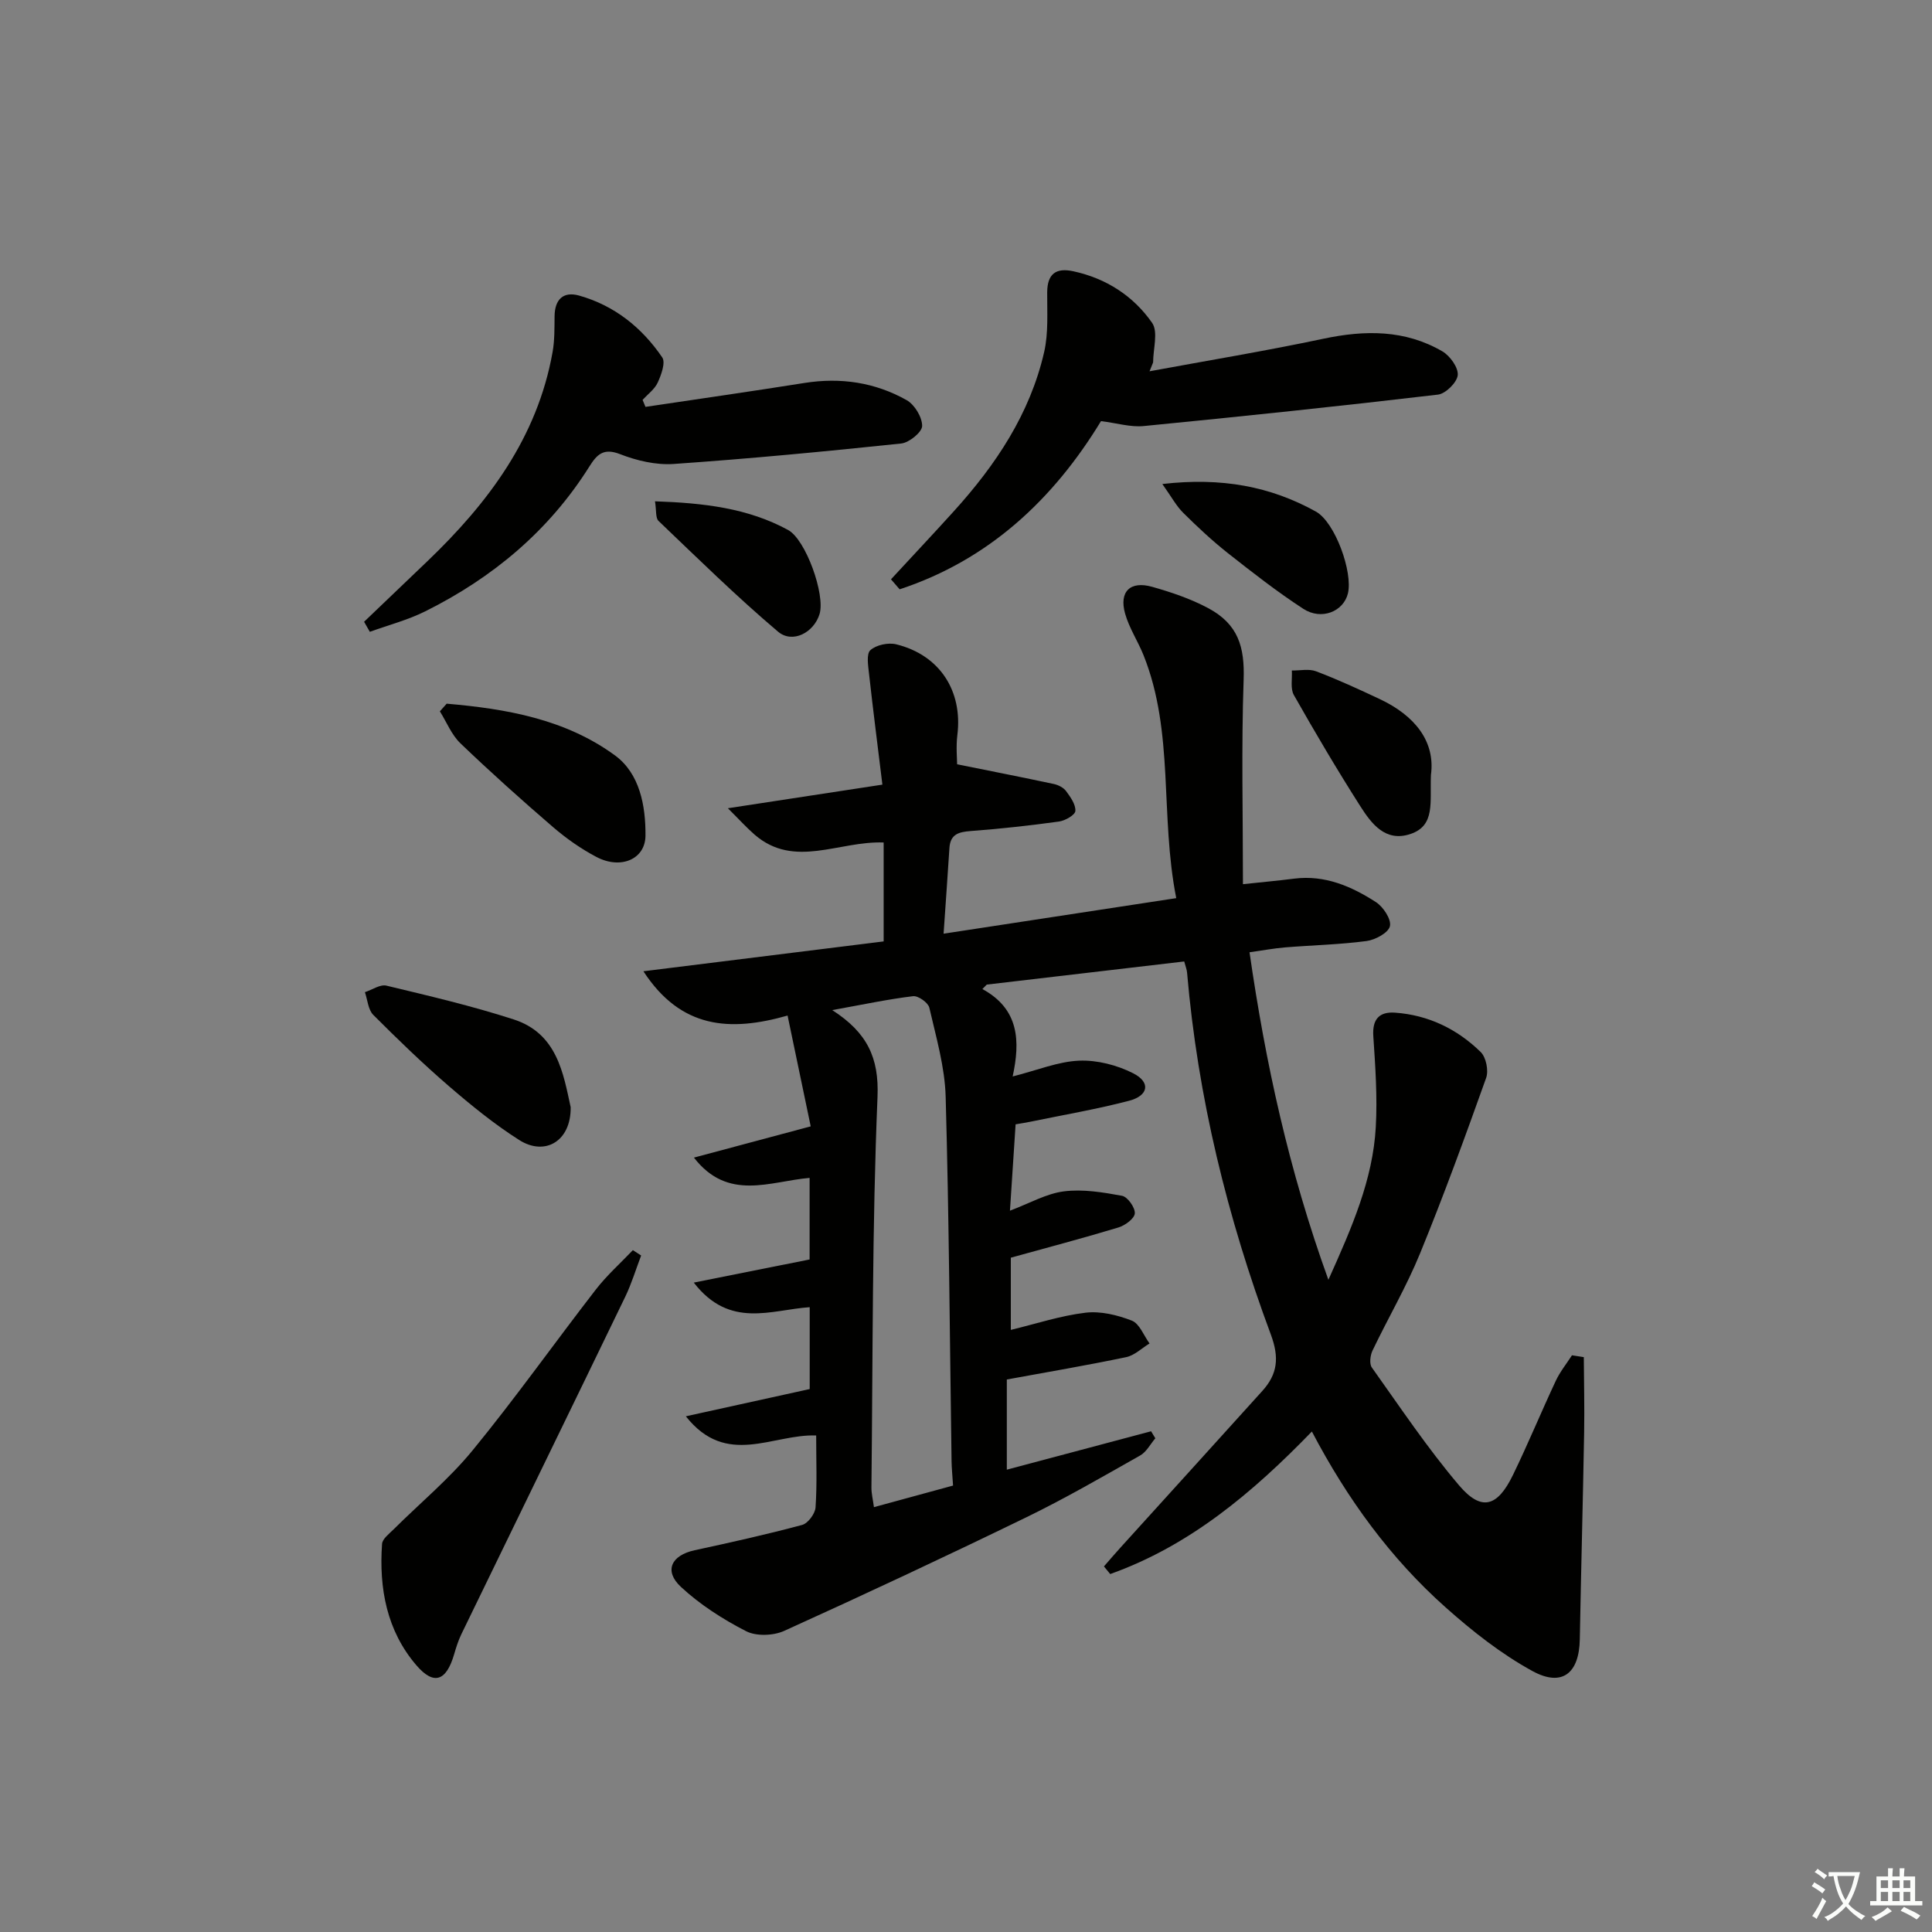 <svg enable-background="new 0 0 400 400" viewBox="0 0 400 400" xmlns="http://www.w3.org/2000/svg"><rect x="0" y="0" width="400" height="400" fill="#808080" stroke="none"/><path d="m377.9 391.2c-.2.3-.4.5-.6.8-.7-.6-1.4-1-2.2-1.5.2-.3.4-.5.5-.8.6.4 1.4.8 2.3 1.5zm-1.8 6.1c-.2-.2-.5-.4-.9-.6.4-.6.8-1.2 1.2-1.9s.7-1.3.9-1.9c.3.3.5.5.8.7-.7 1.3-1.4 2.6-2 3.7zm2.2-9c-.3.3-.5.5-.6.8-.6-.6-1.3-1.1-2-1.5.3-.3.5-.5.6-.7.6.5 1.3.9 2 1.4zm.3.2v-.9h2 4.5c-.3 1.3-.6 2.5-1 3.6s-.9 2.1-1.4 3c.4.5 1 1 1.6 1.4s1.2.8 1.9 1.1c-.3.2-.5.4-.8.8-.4-.3-1-.7-1.6-1.2s-1.2-1.1-1.6-1.6c-.5.6-1.1 1.1-1.7 1.6s-1.4.9-2.1 1.4c-.1-.3-.3-.5-.7-.8.6-.2 1.2-.5 1.9-1s1.4-1.1 2-1.8c-.5-.8-.9-1.6-1.2-2.5s-.6-2-.8-3.2c-.4.1-.7.1-1 .1zm2.5 2.7c.3 1 .7 1.7 1 2.2.3-.5.6-1.1 1-2s.6-1.9.9-3h-3.2-.4c.1.9.3 1.8.7 2.8z" fill="#fbfcfa"/><path d="m396.5 388.5v1.5 3.6h1.5v.9c-.4 0-1 0-1.7 0h-7.9c-.5 0-.9 0-1.2 0v-.9h1.3v-3.5c0-.7 0-1.2 0-1.6h2.4c0-.8 0-1.4 0-1.7h1c0 .3-.1.8-.1 1.7h1.5c0-.8 0-1.4 0-1.7h1c0 .3-.1.9-.1 1.7zm-8.2 9.2c-.2-.3-.5-.5-.8-.8.8-.3 1.4-.6 1.9-.9s1-.7 1.4-1.1c.3.3.6.5.9.8-1.6 1-2.8 1.6-3.4 2zm2.6-6.8v-1.6h-1.5v1.6zm0 2.7v-1.9h-1.5v1.9zm2.4-2.7v-1.6h-1.5v1.6zm0 2.7v-1.9h-1.5v1.9zm.2 2 .7-.8c.4.2.9.5 1.6.8s1.3.7 1.8 1c-.3.3-.5.6-.8.8-.4-.3-1.5-1-3.3-1.8zm2-4.7v-1.6h-1.4v1.6zm0 2.7v-1.9h-1.4v1.9z" fill="#fbfcfa"/><g fill="#010100"><path d="m327.91 280.98c.03 5.18.16 10.35.07 15.53-.25 14.31-.64 28.61-.9 42.92-.13 7-3.65 9.91-9.81 6.54-6.47-3.54-12.44-8.25-17.97-13.18-11.4-10.15-20.32-22.37-27.69-36.41-12.35 12.76-25.39 23.68-41.75 29.51-.43-.53-.87-1.05-1.3-1.58 1.11-1.27 2.2-2.55 3.33-3.8 9.82-10.85 19.67-21.67 29.47-32.54 3.14-3.48 3.54-6.87 1.75-11.68-9-24.19-15.13-49.13-17.34-74.93-.05-.64-.32-1.26-.59-2.3-13.69 1.6-27.28 3.2-40.88 4.79-.3.31-.61.61-.91.92 7.65 4.16 7.85 10.82 6.27 18.1 5.13-1.3 9.41-3.09 13.76-3.27 3.72-.15 7.84.91 11.19 2.61 3.66 1.85 3.2 4.63-.84 5.69-6.73 1.76-13.61 2.93-20.43 4.34-.96.2-1.93.34-3.07.54-.39 5.91-.76 11.64-1.17 17.88 4.09-1.54 7.53-3.54 11.16-4 3.93-.5 8.1.19 12.05.92 1.15.21 2.73 2.45 2.64 3.64-.08 1.08-2.03 2.51-3.41 2.92-7.3 2.21-14.67 4.15-22.26 6.25v14.95c5.22-1.26 10.28-2.94 15.47-3.56 3.11-.37 6.6.48 9.58 1.64 1.6.63 2.47 3.09 3.67 4.73-1.6.97-3.1 2.47-4.83 2.83-8.11 1.7-16.28 3.08-24.72 4.63v18.67c10.2-2.72 20.03-5.34 29.87-7.95.29.48.59.97.88 1.45-1.03 1.21-1.84 2.83-3.14 3.56-7.8 4.41-15.56 8.91-23.61 12.82-16.59 8.06-33.3 15.89-50.1 23.5-2.24 1.01-5.78 1.14-7.88.06-4.81-2.47-9.53-5.49-13.48-9.16-3.59-3.33-2.01-6.55 2.83-7.6 7.45-1.61 14.89-3.26 22.25-5.24 1.21-.32 2.69-2.32 2.78-3.63.33-4.79.13-9.61.13-14.89-9.03-.34-18.58 6.68-26.98-3.97 8.94-1.97 17.02-3.74 25.64-5.64 0-4.86 0-10.75 0-16.95-7.98.53-16.54 4.55-24-5.09 8.45-1.69 16-3.19 23.98-4.79 0-4.97 0-10.71 0-16.89-8.17.69-16.88 4.93-23.95-4.2 7.96-2.13 15.52-4.15 24.18-6.47-1.55-7.42-3.08-14.78-4.79-22.94-11.94 3.4-22.1 2.73-29.85-9.17 17.11-2.12 33.42-4.15 49.74-6.18 0-7.05 0-13.61 0-20.48-9.27-.36-18.49 5.49-26.71-1.62-1.66-1.44-3.14-3.09-5.54-5.47 11.07-1.69 20.83-3.18 31.99-4.89-.94-7.72-1.92-15.34-2.77-22.98-.18-1.66-.58-4.1.29-4.87 1.22-1.08 3.69-1.61 5.35-1.2 9.01 2.22 13.79 9.66 12.65 18.79-.3 2.41-.05 4.89-.05 6.05 7.1 1.43 13.58 2.7 20.03 4.08.93.2 2.01.75 2.54 1.48.91 1.23 2.01 2.78 1.91 4.11-.06.83-2.11 2-3.39 2.18-6.08.84-12.2 1.51-18.32 1.97-2.48.19-4.18.68-4.36 3.5-.36 5.6-.76 11.2-1.21 17.75 16.18-2.47 31.78-4.85 48.17-7.36-3.4-17.13-.36-34.27-6.77-50.29-1.17-2.92-2.98-5.63-3.82-8.62-1.28-4.55 1.05-6.84 5.62-5.54 3.96 1.12 7.95 2.47 11.57 4.4 6.23 3.33 7.59 8.02 7.35 14.86-.48 13.91-.14 27.84-.14 42.3 3.51-.38 7.08-.7 10.63-1.15 6.34-.79 11.83 1.59 16.9 4.86 1.52.98 3.22 3.57 2.9 4.98-.3 1.36-3.02 2.84-4.84 3.08-5.59.74-11.26.86-16.89 1.32-2.29.19-4.56.62-7.34 1.01 3.31 22.91 8.12 45.1 16.33 67.81 4.91-10.92 9.2-20.75 9.81-31.61.35-6.25-.09-12.57-.51-18.83-.24-3.54 1.26-5.1 4.5-4.87 6.89.49 12.86 3.38 17.73 8.15 1.12 1.09 1.67 3.85 1.13 5.36-4.35 12.19-8.78 24.36-13.68 36.33-2.82 6.9-6.63 13.39-9.85 20.13-.47.99-.68 2.72-.14 3.49 5.87 8.24 11.51 16.69 18.04 24.38 4.63 5.46 7.95 4.54 11.19-2.14 3.12-6.42 5.84-13.04 8.87-19.5.87-1.86 2.21-3.51 3.34-5.26.82.14 1.63.26 2.45.38zm-130.59 26.59c-.13-2.11-.29-3.6-.31-5.09-.37-25.13-.52-50.27-1.22-75.39-.17-6.19-1.98-12.36-3.38-18.45-.24-1.05-2.31-2.52-3.37-2.39-5.21.63-10.36 1.73-16.73 2.88 7.24 4.67 9.7 9.85 9.37 17.96-1.12 26.93-.96 53.91-1.26 80.88-.01 1.24.31 2.48.52 4.07 5.68-1.55 10.9-2.97 16.38-4.47z"/><path d="m238 76.87c12-2.22 24.06-4.21 36-6.74 8.6-1.82 16.88-1.89 24.62 2.61 1.58.92 3.33 3.35 3.19 4.92-.14 1.51-2.5 3.85-4.09 4.04-20.28 2.39-40.6 4.52-60.93 6.51-2.71.27-5.52-.61-8.84-1.02-9.9 16.27-23.31 28.77-41.69 34.82-.6-.69-1.19-1.38-1.79-2.07 4.33-4.69 8.71-9.34 12.99-14.07 8.7-9.6 15.79-20.19 18.72-32.98.91-3.97.6-8.25.63-12.39.03-3.82 1.83-5.11 5.4-4.34 6.81 1.47 12.44 5.11 16.32 10.68 1.3 1.87.21 5.41.21 8.19-.25.62-.5 1.23-.74 1.84z"/><path d="m133.64 84.24c10.97-1.64 21.95-3.21 32.9-4.95 7.5-1.19 14.63-.13 21.18 3.56 1.64.93 3.21 3.52 3.2 5.34-.01 1.27-2.67 3.45-4.32 3.63-15.69 1.65-31.4 3.15-47.14 4.24-3.66.25-7.64-.69-11.1-2.04-3.43-1.34-4.79.11-6.32 2.54-8.38 13.34-20.03 23.05-34 30.01-3.63 1.81-7.64 2.85-11.47 4.24-.4-.69-.79-1.38-1.19-2.08 4.37-4.18 8.74-8.35 13.1-12.53 12.59-12.06 22.76-25.59 25.92-43.28.44-2.44.39-4.97.42-7.47.04-3.46 1.81-5.17 5.06-4.26 7.31 2.05 13.02 6.62 17.23 12.81.72 1.06-.2 3.59-.93 5.19-.63 1.39-2.06 2.42-3.14 3.6.19.48.4.96.6 1.45z"/><path d="m132.74 259.94c-1.09 2.86-1.98 5.83-3.31 8.58-11.26 23.29-22.61 46.53-33.9 69.8-.64 1.32-1.09 2.75-1.5 4.16-1.61 5.54-4.18 6.55-7.83 2.29-6.13-7.14-7.75-15.92-7.1-25.11.07-1.05 1.44-2.08 2.35-2.98 5.49-5.47 11.55-10.47 16.43-16.44 8.84-10.79 16.91-22.19 25.46-33.23 2.28-2.95 5.11-5.47 7.69-8.18.58.38 1.15.75 1.71 1.11z"/><path d="m118.15 229.22c.11 7.01-5.28 10.22-10.65 6.81-5.16-3.28-9.97-7.2-14.61-11.2-5.41-4.67-10.56-9.65-15.61-14.71-1.07-1.08-1.18-3.11-1.73-4.7 1.5-.49 3.16-1.67 4.47-1.35 8.82 2.12 17.68 4.19 26.3 6.98 9.06 2.91 10.31 11.25 11.83 18.17z"/><path d="m92.48 145.69c12.35 1.06 24.59 3.2 34.86 10.72 5.11 3.75 6.35 10.41 6.3 16.61-.04 4.89-5.13 7.04-10.14 4.41-3.2-1.68-6.24-3.82-8.99-6.18-6.53-5.62-12.95-11.38-19.17-17.34-1.85-1.77-2.87-4.4-4.27-6.64.47-.53.94-1.05 1.41-1.58z"/><path d="m296.26 160.44c-.24 5.66.96 10.48-4.24 12.23-5.19 1.74-8.08-2.14-10.4-5.78-4.8-7.53-9.34-15.23-13.74-22.99-.76-1.34-.31-3.37-.42-5.08 1.69.03 3.55-.4 5.03.17 4.48 1.7 8.84 3.71 13.18 5.75 7.29 3.43 11.53 8.8 10.59 15.7z"/><path d="m240.65 100.21c12.32-1.42 22.42.51 31.78 5.7 4.03 2.24 7.7 12.62 6.64 16.96-.92 3.75-5.49 5.62-9.25 3.17-5.41-3.52-10.52-7.52-15.6-11.52-3.25-2.57-6.3-5.42-9.24-8.34-1.43-1.41-2.41-3.27-4.33-5.97z"/><path d="m135.61 103.79c10.12.35 19.23 1.4 27.56 5.94 3.67 2 7.73 13.4 6.51 17.4-1.16 3.82-5.59 6.21-8.62 3.63-8.56-7.25-16.59-15.14-24.71-22.9-.65-.61-.43-2.12-.74-4.07z"/></g></svg>